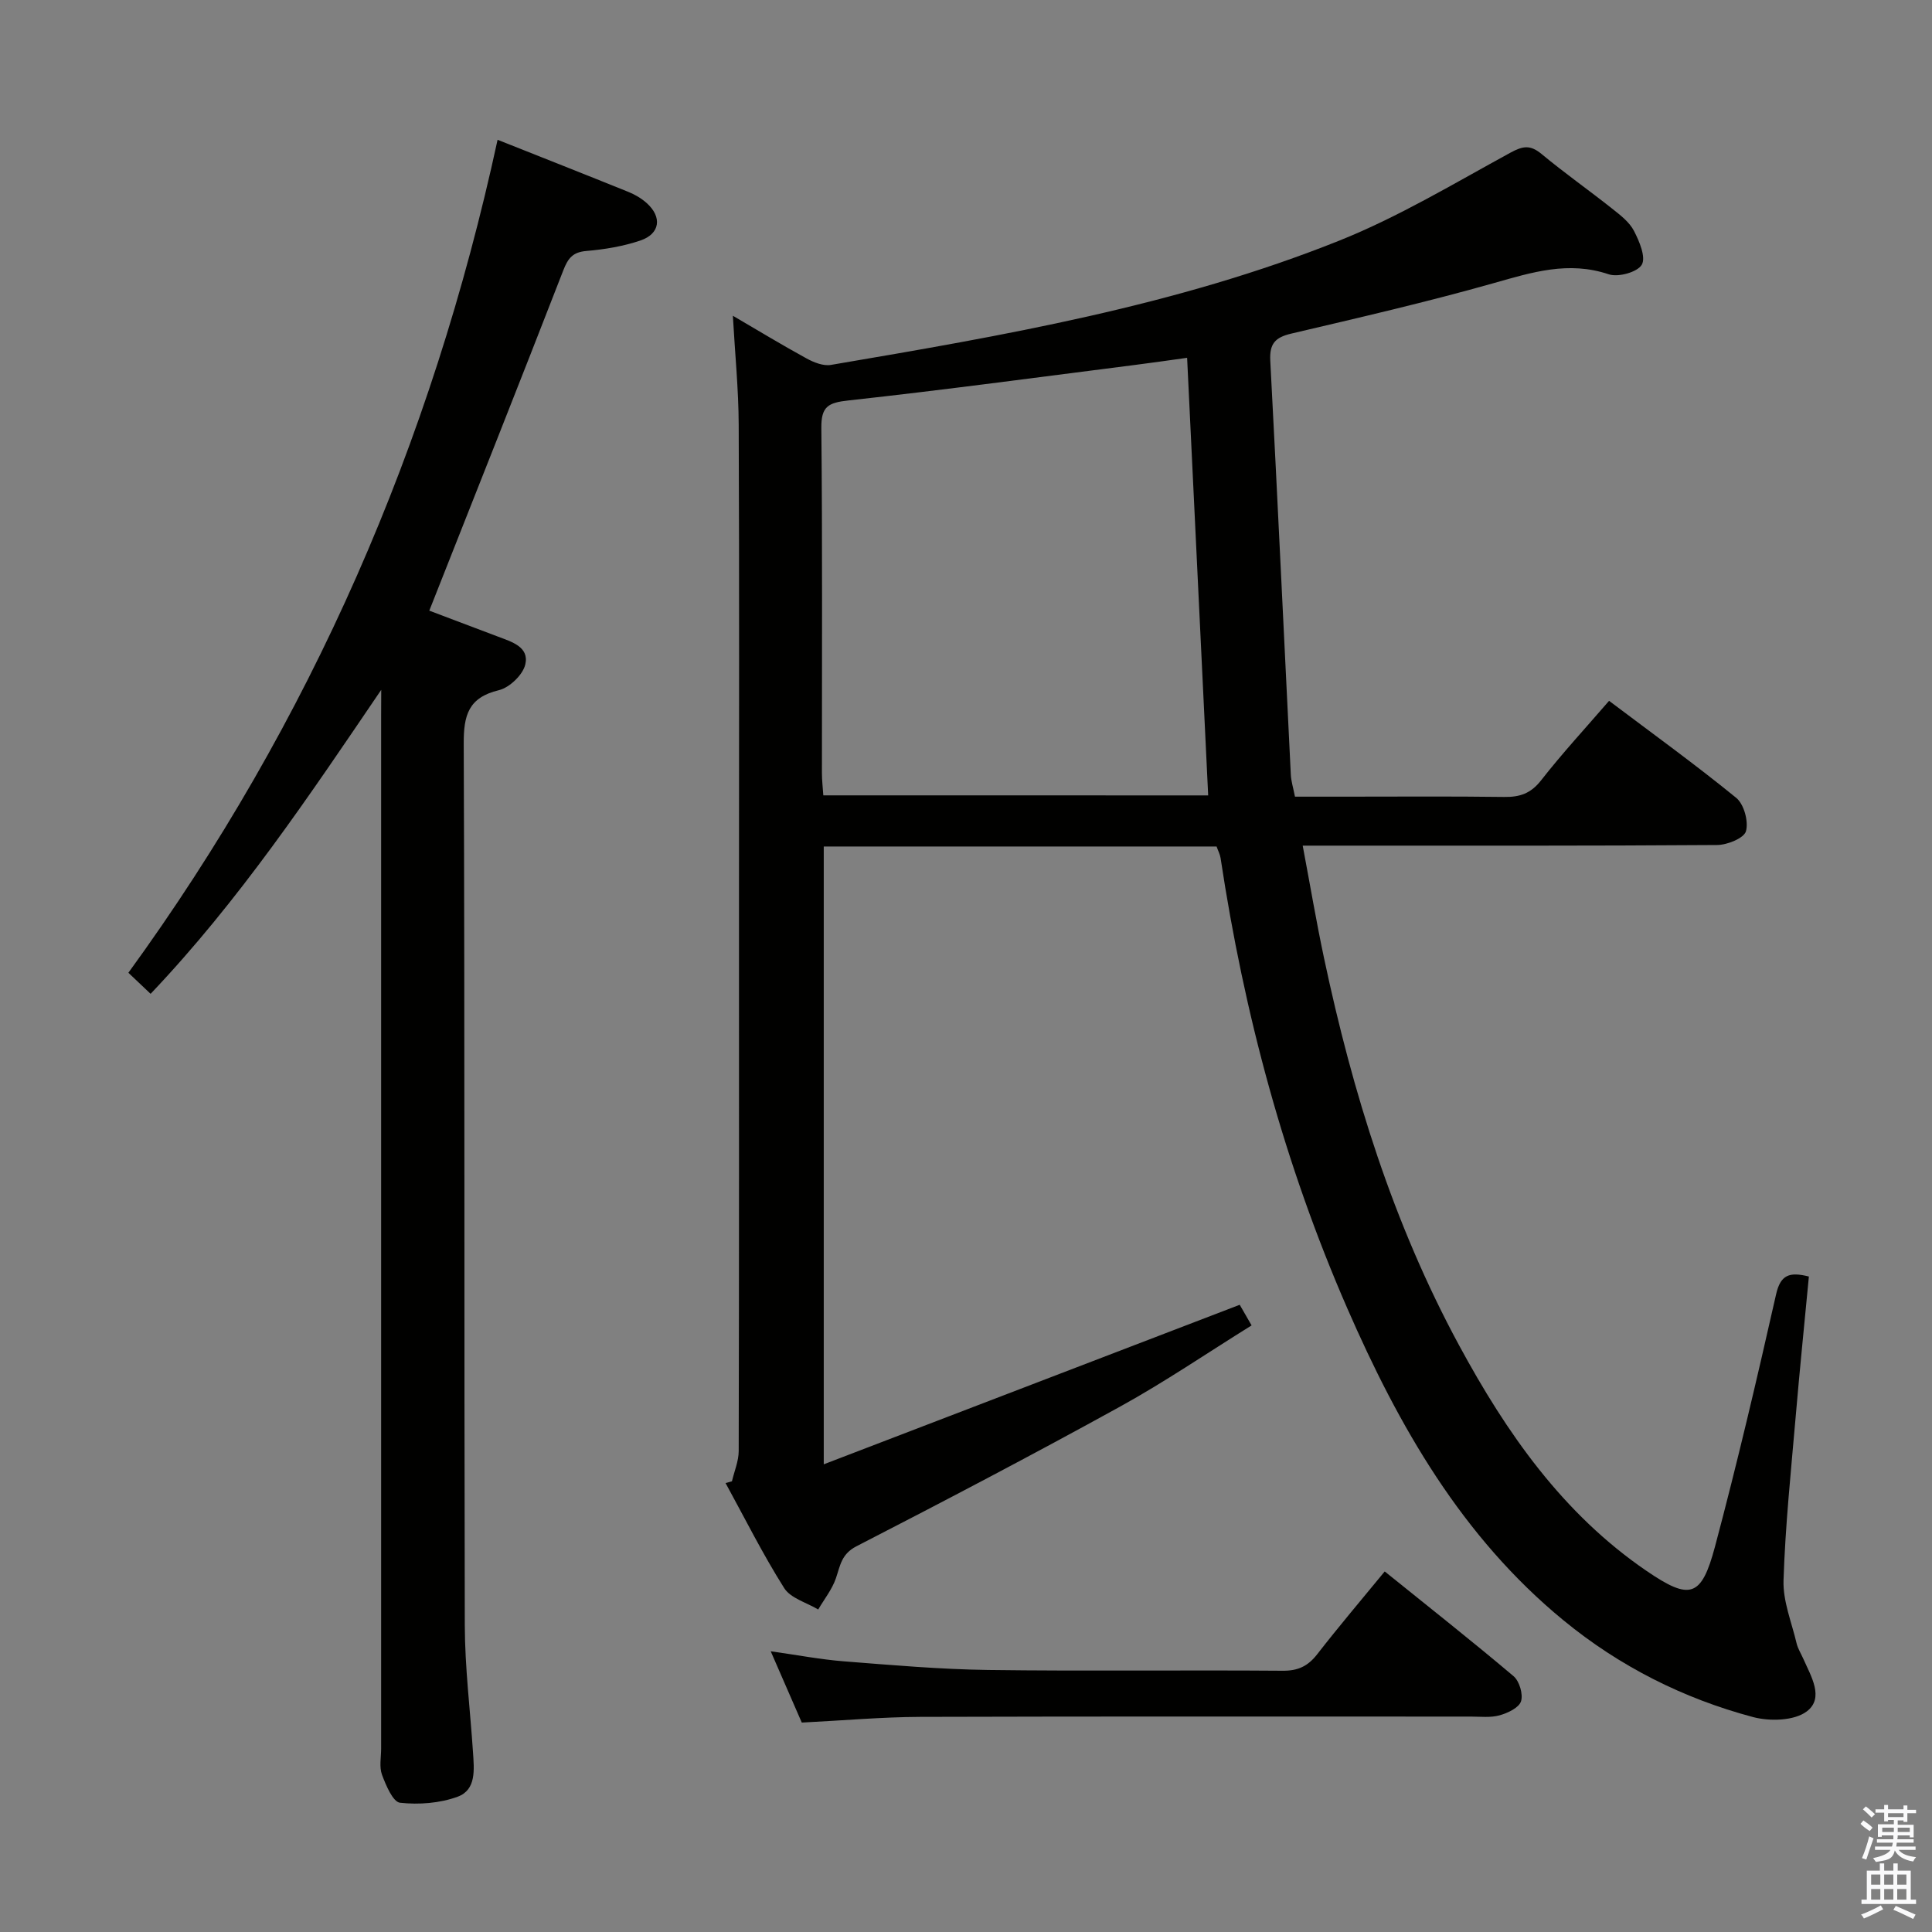 <svg enable-background="new 0 0 400 400" viewBox="0 0 400 400" xmlns="http://www.w3.org/2000/svg"><rect x="0" y="0" width="400" height="400" fill="#808080" stroke="none"/><path d="m385.2 377.6.6-.7c.6.4 1.3.9 1.9 1.5l-.6.7c-.8-.5-1.4-1-1.9-1.5zm.3 7.1c.6-1.4 1.1-2.9 1.5-4.5.3.1.6.3.9.4-.5 1.4-1 2.9-1.5 4.4zm.2-10.1.6-.6c.7.5 1.3 1.1 1.9 1.6l-.7.7c-.6-.6-1.2-1.2-1.8-1.7zm8.4-.8h.8v.9h1.8v.7h-1.8v1.8h-.8v-.3h-1.2v.9h3.3v2.6h-.8v-.4h-2.5c0 .3 0 .6-.1.8h3.4v.7h-3.5c0 .3-.1.6-.1.8h4v.7h-3.5c.7.9 1.9 1.3 3.6 1.5-.2.2-.4.5-.6.9-1.9-.3-3.2-1.1-3.8-2.3-.5 2.1-1.8 2-3.9 2.4-.2-.3-.4-.5-.6-.8 1.9-.4 3.1-.9 3.6-1.7h-3.2v-.7h3.5c.1-.2.1-.5.2-.8h-3.3v-.7h3.4c0-.2 0-.5 0-.8h-2.4v.3h-.8v-2.6h3.3v-.9h-1.2v.3h-.8v-1.8h-1.8v-.7h1.8v-.9h.8v.9h3.2zm-4.4 5.5h2.4c0-.3 0-.6 0-.9h-2.4zm1.2-3.1h3.2v-.8h-3.2zm4.4 2.2h-2.4v.9h2.5v-.9z" fill="#fafafb"/><path d="m389.2 385.8h.9v1.5h1.9v-1.5h.9v1.5h2.7v6h1.1v.9h-11.3v-.9h1.1v-6h2.7zm.2 8.7.5.8c-1.2.6-2.5 1.3-4 1.9-.2-.3-.3-.6-.6-.8 1.6-.6 3-1.3 4.1-1.9zm-2-4.3h1.9v-2.1h-1.9zm0 3.1h1.9v-2.2h-1.9zm2.7-3.1h1.9v-2.1h-1.9zm0 3.1h1.9v-2.2h-1.9zm2.4 1.3c1.4.6 2.7 1.2 4.1 1.8l-.5.9c-1.5-.7-2.8-1.4-4.1-1.9zm2.2-6.5h-1.9v2.1h1.9zm-1.9 5.2h1.9v-2.2h-1.9z" fill="#fafafb"/><g fill="#010100"><path d="m151.54 306.69c.49-2.09 1.39-4.17 1.4-6.26.09-38.33.06-76.65.06-114.98 0-32.49.08-64.99-.06-97.48-.03-7.43-.78-14.86-1.21-22.6 4.88 2.85 10.01 5.97 15.27 8.85 1.5.82 3.47 1.6 5.04 1.33 35.69-6.07 71.44-12.2 105.24-25.73 12.27-4.91 23.76-11.84 35.42-18.2 2.62-1.43 4.13-1.66 6.46.26 4.73 3.93 9.78 7.48 14.61 11.31 1.69 1.34 3.57 2.77 4.52 4.6 1.12 2.16 2.52 5.48 1.62 7.02s-4.87 2.64-6.84 1.98c-8.32-2.8-15.84-.43-23.75 1.81-13.87 3.93-27.94 7.17-41.98 10.47-3.36.79-4.53 2.11-4.34 5.64 1.51 28.56 2.83 57.13 4.25 85.69.06 1.31.48 2.6.86 4.54h10.32c11 0 22-.09 32.99.06 3.24.05 5.52-.72 7.64-3.43 4.39-5.62 9.24-10.86 14.08-16.47 8.98 6.77 17.86 13.18 26.33 20.09 1.61 1.32 2.58 4.89 2.01 6.91-.41 1.44-3.87 2.84-5.98 2.85-26.49.19-52.99.13-79.49.13-1.81 0-3.62 0-6.3 0 1.53 8.11 2.81 15.72 4.41 23.25 5.91 27.9 14.31 54.96 27.95 80.17 9.83 18.17 21.47 34.89 38.86 46.76 8.97 6.12 11.33 5.47 14.13-5.01 4.61-17.3 8.7-34.75 12.65-52.23.92-4.09 2.74-4.75 6.8-3.73-.92 9.69-1.91 19.38-2.74 29.09-.97 11.26-2.15 22.52-2.51 33.81-.14 4.31 1.68 8.69 2.7 13.02.26 1.11.91 2.13 1.38 3.19 1.6 3.64 4.42 8.14.73 10.93-2.6 1.96-7.68 2.09-11.16 1.16-14.43-3.85-27.62-10.5-39.21-20.02-21.04-17.28-34.1-40.17-44.77-64.62-13.02-29.84-21.37-61.03-26.22-93.19-.12-.79-.53-1.54-.83-2.4-27.06 0-54.01 0-81.33 0v127.91c29.04-11.14 57.34-21.99 86.12-33.03.54.93 1.32 2.29 2.46 4.27-9.22 5.73-17.99 11.72-27.24 16.82-18.03 9.94-36.28 19.5-54.59 28.92-3.12 1.61-3.34 4.01-4.24 6.63-.79 2.3-2.41 4.31-3.66 6.45-2.4-1.44-5.7-2.32-7.04-4.43-4.43-7.01-8.15-14.46-12.14-21.75.43-.12.88-.24 1.32-.36zm98.6-142.01c-1.46-30.36-2.9-60.34-4.36-90.6-3.93.54-7.37 1.05-10.82 1.48-19.76 2.51-39.51 5.18-59.31 7.35-4.16.46-5.65 1.22-5.6 5.71.24 23.82.11 47.64.12 71.46 0 1.45.18 2.9.29 4.59 26.57.01 52.82.01 79.68.01z"/><path d="m78.93 142.82c-14.88 21.91-29.4 43.64-47.75 62.94-1.57-1.49-2.86-2.71-4.6-4.36 37.79-51.97 62.81-109.57 76.44-172.46 9.26 3.68 18.2 7.2 27.1 10.8 1.36.55 2.72 1.35 3.8 2.33 3.19 2.88 2.75 6.33-1.32 7.72-3.57 1.21-7.42 1.85-11.19 2.17-2.84.24-3.81 1.51-4.78 4-9.07 23.34-18.32 46.61-27.75 70.47 4.1 1.55 9.16 3.45 14.21 5.37 2.81 1.07 6.51 2.11 5.67 5.75-.49 2.15-3.26 4.81-5.46 5.34-6.34 1.53-7.32 5.19-7.29 11.12.23 60.82.07 121.64.22 182.45.02 8.78 1.12 17.56 1.7 26.34.23 3.53.72 7.76-3.18 9.19-3.68 1.35-8.01 1.68-11.92 1.25-1.48-.16-2.92-3.6-3.74-5.79-.6-1.62-.18-3.62-.18-5.45 0-71.32 0-142.63 0-213.95.02-1.74.02-3.48.02-5.23z"/><path d="m286.69 325.35c9.17 7.4 18.05 14.39 26.67 21.68 1.22 1.03 2.02 3.75 1.55 5.21-.44 1.34-2.75 2.43-4.44 2.9-1.87.52-3.96.26-5.96.26-37.99.01-75.99-.06-113.98.06-7.95.03-15.9.75-24.53 1.18-1.91-4.38-4-9.18-6.43-14.76 5.51.77 10.3 1.7 15.14 2.08 9.94.78 19.89 1.65 29.85 1.79 20.33.27 40.66 0 60.99.16 3.19.03 5.24-.95 7.15-3.4 4.46-5.74 9.17-11.29 13.99-17.16z"/></g></svg>